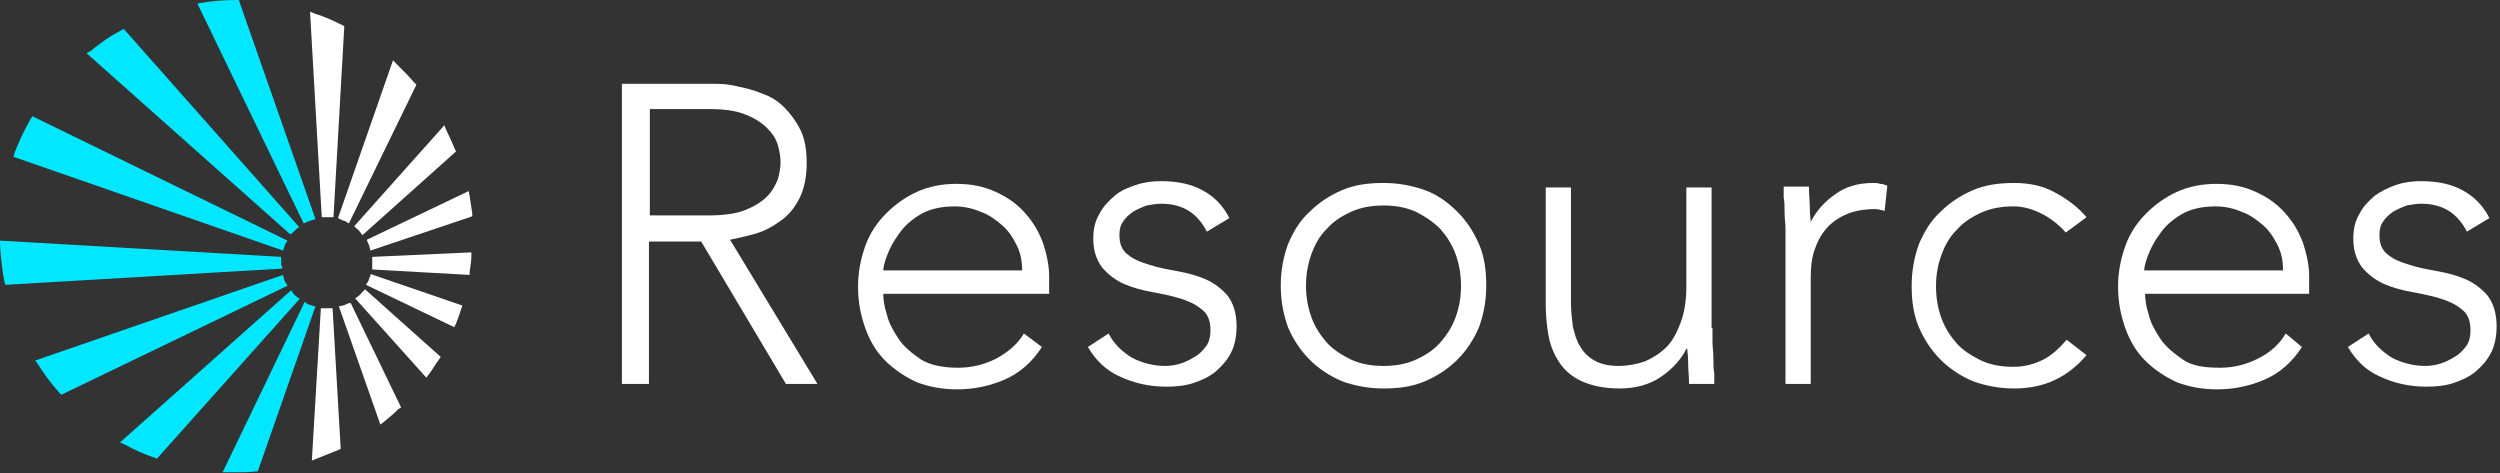 <svg width="317" height="60" viewBox="0 0 317 60" fill="none" xmlns="http://www.w3.org/2000/svg">
<rect x="0" y="0" width="317" height="60" fill="#333333" stroke="none"/>
<g clip-path="url(#clip0_6_2)">
<path d="M38.971 28.114C39.086 28.114 39.2 28 39.314 28L40 27.771L30.4 0.343L30.286 0H29.943C28.457 0 27.086 0.114 25.6 0.343L25.029 0.457L38.514 28.343L38.971 28.114Z" fill="#00E7FF"/>
<path d="M37.143 29.486C37.257 29.371 37.486 29.143 37.6 29.029L37.943 28.8L15.886 3.886L15.657 3.657L15.314 3.886C13.943 4.571 12.686 5.486 11.429 6.514L10.971 6.743L36.8 29.714L37.143 29.486Z" fill="#00E7FF"/>
<path d="M36 31.428C36.114 31.2 36.114 30.971 36.229 30.857L36.457 30.514L4.114 14.743L3.886 15.086C3.086 16.457 2.4 17.943 1.829 19.428L1.714 19.886L35.886 31.771L36 31.428Z" fill="#00E7FF"/>
<path d="M35.657 33.714C35.657 33.6 35.657 33.6 35.657 33.486V33.371V33.257C35.657 33.143 35.657 33.143 35.657 33.029V32.571L0 30.514V30.971C0.114 32.571 0.229 34.171 0.571 35.771L0.686 36.114L35.771 34.057V33.714H35.657Z" fill="#00E7FF"/>
<path d="M36.229 35.886C36.114 35.657 36 35.429 36 35.314L35.886 34.857L4.457 45.714L4.8 46.172C5.6 47.429 6.514 48.686 7.543 49.829L7.771 50.057L36.457 36.229C36.457 36.229 36.229 35.772 36.229 35.886Z" fill="#00E7FF"/>
<path d="M37.6 37.6C37.371 37.486 37.257 37.257 37.143 37.143L36.914 36.8L15.2 56.114L15.771 56.343C17.029 57.029 18.286 57.6 19.657 58.057L19.886 58.172L38.057 37.829C37.943 37.943 37.6 37.6 37.6 37.6Z" fill="#00E7FF"/>
<path d="M39.543 38.743C39.314 38.629 39.086 38.629 38.971 38.514L38.629 38.286L28.229 59.886H28.914C29.143 59.886 29.257 59.886 29.486 59.886C29.714 59.886 29.943 59.886 30.057 59.886C30.857 59.886 31.657 59.886 32.457 59.772H32.686L40 38.857L39.543 38.743Z" fill="#00E7FF"/>
<path d="M41.829 39.086C41.714 39.086 41.714 39.086 41.6 39.086C41.486 39.086 41.371 39.086 41.371 39.086C41.257 39.086 41.257 39.086 41.143 39.086H40.686L39.543 58.4L40.114 58.171C41.029 57.829 42.057 57.371 42.971 57.029L43.2 56.914L42.171 39.086H41.829Z" fill="white"/>
<path d="M45.829 37.143C45.714 37.371 45.486 37.486 45.371 37.6L45.029 37.828L54.057 47.886L54.4 47.428C54.857 46.857 55.2 46.171 55.657 45.6L55.886 45.257L46.286 36.686L45.829 37.143Z" fill="white"/>
<path d="M47.2 32.571V33.029C47.2 33.143 47.2 33.143 47.2 33.257V33.371V33.486C47.2 33.6 47.2 33.6 47.2 33.714V34.171L59.543 34.857V34.514C59.657 33.714 59.771 33.029 59.771 32.457V32L47.2 32.571Z" fill="white"/>
<path d="M45.257 29.029C45.486 29.143 45.6 29.372 45.714 29.486L45.943 29.829L57.829 19.2L57.714 18.971C57.371 18.172 57.029 17.372 56.571 16.457L56.343 15.886L44.914 28.686L45.257 29.029Z" fill="white"/>
<path d="M41.143 27.543C41.257 27.543 41.257 27.543 41.371 27.543C41.486 27.543 41.6 27.543 41.6 27.543C41.714 27.543 41.714 27.543 41.829 27.543H42.286L43.657 3.314L43.429 3.2C42.286 2.629 41.029 2.057 39.886 1.714L39.314 1.486L40.8 27.543H41.143Z" fill="white"/>
<path d="M44 38.514C43.771 38.629 43.657 38.743 43.429 38.743L42.971 38.857L48.229 53.829L48.686 53.486C49.371 52.914 49.943 52.457 50.514 51.886L50.857 51.657L44.457 38.4L44 38.514Z" fill="white"/>
<path d="M46.857 35.2C46.743 35.429 46.743 35.657 46.629 35.772L46.4 36.114L57.6 41.486L57.829 41.029C58.057 40.457 58.286 39.772 58.514 39.086L58.629 38.743L46.971 34.743C47.086 34.857 46.857 35.2 46.857 35.2Z" fill="white"/>
<path d="M46.629 30.743C46.743 30.971 46.857 31.2 46.857 31.314L46.971 31.771L59.886 27.428V27.086C59.771 26.286 59.657 25.6 59.543 24.8L59.429 24.229L46.514 30.4L46.629 30.743Z" fill="white"/>
<path d="M43.314 27.886C43.543 28 43.771 28 43.886 28.114L44.229 28.343L52.8 10.743L52.571 10.514C51.886 9.714 51.086 8.914 50.286 8.114L49.829 7.657L42.857 27.657L43.314 27.886Z" fill="white"/>
<path d="M78.857 10.629H88.8C89.257 10.629 89.943 10.629 90.857 10.629C91.771 10.629 92.686 10.743 93.6 10.971C94.629 11.2 95.657 11.428 96.686 11.886C97.714 12.229 98.629 12.8 99.429 13.6C100.229 14.4 100.914 15.314 101.486 16.457C102.057 17.6 102.286 18.971 102.286 20.686C102.286 22.514 101.943 24 101.371 25.143C100.8 26.286 100 27.314 98.971 28C98.057 28.686 97.029 29.257 95.886 29.6C94.743 29.943 93.6 30.171 92.571 30.4L103.657 48.686H99.657L88.914 30.628H82.286V48.686H78.857V10.629ZM82.4 27.314H89.943C91.771 27.314 93.371 27.086 94.514 26.628C95.657 26.171 96.571 25.6 97.257 24.914C97.943 24.229 98.286 23.543 98.629 22.743C98.857 21.943 98.971 21.257 98.971 20.571C98.971 19.886 98.857 19.2 98.629 18.4C98.4 17.6 97.943 16.914 97.257 16.229C96.571 15.543 95.657 14.971 94.514 14.514C93.371 14.057 91.886 13.829 89.943 13.829H82.4V27.314Z" fill="white"/>
<path d="M132.114 44C130.857 45.943 129.257 47.314 127.429 48.114C125.6 48.914 123.543 49.371 121.371 49.371C119.429 49.371 117.714 49.029 116.229 48.457C114.743 47.771 113.371 46.857 112.229 45.714C111.086 44.571 110.286 43.2 109.714 41.6C109.143 40 108.8 38.286 108.8 36.343C108.8 34.514 109.143 32.8 109.714 31.2C110.286 29.6 111.2 28.229 112.343 27.086C113.486 25.943 114.743 25.029 116.229 24.343C117.714 23.657 119.429 23.314 121.257 23.314C123.2 23.314 124.8 23.657 126.286 24.343C127.771 25.029 128.914 25.828 129.943 26.971C130.971 28.114 131.657 29.257 132.229 30.743C132.686 32.114 133.029 33.6 133.029 34.971V37.257H112C112 37.943 112.114 38.857 112.457 39.886C112.686 40.914 113.257 41.943 113.943 42.971C114.629 44 115.657 44.8 116.8 45.6C117.943 46.286 119.543 46.629 121.486 46.629C123.086 46.629 124.686 46.286 126.286 45.486C127.771 44.686 129.029 43.657 129.829 42.286L132.114 44ZM129.6 34.171C129.6 33.029 129.371 32 128.914 31.086C128.457 30.171 127.886 29.257 127.086 28.571C126.286 27.886 125.371 27.2 124.343 26.857C123.314 26.4 122.171 26.171 121.029 26.171C119.314 26.171 117.829 26.514 116.686 27.2C115.543 27.886 114.629 28.686 113.943 29.714C113.257 30.628 112.8 31.543 112.457 32.457C112.114 33.371 112 33.943 112 34.286H129.6V34.171Z" fill="white"/>
<path d="M140.571 42.286C141.257 43.657 142.286 44.571 143.543 45.371C144.914 46.057 146.286 46.4 147.771 46.4C148.457 46.4 149.143 46.286 149.829 46.057C150.514 45.829 151.086 45.486 151.657 45.143C152.229 44.8 152.686 44.229 153.029 43.771C153.371 43.2 153.486 42.629 153.486 41.829C153.486 40.686 153.143 39.771 152.343 39.2C151.657 38.629 150.743 38.171 149.6 37.829C148.457 37.486 147.314 37.257 146.057 37.029C144.8 36.8 143.543 36.457 142.514 36C141.486 35.543 140.571 34.857 139.771 33.943C139.086 33.029 138.629 31.886 138.629 30.286C138.629 29.029 138.857 28 139.429 27.086C139.886 26.171 140.571 25.486 141.371 24.8C142.171 24.114 143.086 23.771 144.114 23.429C145.143 23.086 146.171 22.971 147.2 22.971C149.257 22.971 150.971 23.314 152.457 24.114C153.943 24.914 155.086 26.057 155.886 27.657L153.029 29.371C152.457 28.229 151.657 27.314 150.743 26.743C149.829 26.171 148.686 25.829 147.2 25.829C146.629 25.829 146.057 25.943 145.371 26.057C144.8 26.286 144.229 26.514 143.657 26.857C143.2 27.2 142.743 27.543 142.4 28.114C142.057 28.571 141.943 29.143 141.943 29.829C141.943 30.971 142.286 31.771 143.086 32.343C143.771 32.914 144.686 33.257 145.829 33.6C146.857 33.943 148.114 34.171 149.371 34.4C150.629 34.629 151.886 34.971 152.914 35.429C153.943 35.886 154.857 36.571 155.657 37.486C156.343 38.4 156.8 39.657 156.8 41.371C156.8 42.629 156.571 43.771 156.114 44.686C155.657 45.6 154.971 46.4 154.171 47.086C153.371 47.771 152.343 48.229 151.314 48.571C150.286 48.914 149.143 49.029 147.886 49.029C145.714 49.029 143.771 48.571 142.057 47.771C140.229 46.971 138.971 45.714 137.943 44L140.571 42.286Z" fill="white"/>
<path d="M162.4 36.228C162.4 34.286 162.743 32.571 163.314 30.971C164 29.371 164.8 28 166.057 26.857C167.2 25.714 168.571 24.8 170.171 24.114C171.771 23.428 173.486 23.2 175.429 23.2C177.371 23.2 179.086 23.543 180.686 24.114C182.286 24.686 183.657 25.714 184.8 26.857C185.943 28 186.857 29.371 187.543 30.971C188.229 32.571 188.457 34.286 188.457 36.228C188.457 38.171 188.114 39.886 187.543 41.486C186.857 43.086 185.943 44.457 184.8 45.6C183.657 46.743 182.286 47.657 180.686 48.343C179.086 49.029 177.371 49.257 175.429 49.257C173.486 49.257 171.771 48.914 170.171 48.343C168.571 47.657 167.2 46.743 166.057 45.6C164.914 44.457 164 43.086 163.314 41.486C162.743 39.886 162.4 38.171 162.4 36.228ZM165.6 36.228C165.6 37.6 165.829 38.971 166.286 40.228C166.743 41.486 167.429 42.514 168.229 43.428C169.029 44.343 170.171 45.029 171.314 45.6C172.571 46.171 173.943 46.4 175.429 46.4C176.914 46.4 178.286 46.171 179.543 45.6C180.8 45.029 181.829 44.343 182.629 43.428C183.429 42.514 184.114 41.486 184.571 40.228C185.029 38.971 185.257 37.714 185.257 36.228C185.257 34.857 185.029 33.486 184.571 32.228C184.114 30.971 183.429 29.943 182.629 29.029C181.714 28.114 180.686 27.428 179.543 26.857C178.286 26.286 176.914 26.057 175.429 26.057C173.943 26.057 172.571 26.286 171.314 26.857C170.057 27.428 169.029 28.114 168.229 29.029C167.314 29.943 166.743 30.971 166.286 32.228C165.829 33.486 165.6 34.857 165.6 36.228Z" fill="white"/>
<path d="M217.143 41.6C217.143 42.057 217.143 42.629 217.143 43.314C217.143 44 217.257 44.686 217.257 45.371C217.257 46.057 217.257 46.743 217.371 47.314C217.371 47.886 217.371 48.343 217.371 48.686H214.171C214.171 47.771 214.057 46.857 214.057 45.943C214.057 45.029 213.943 44.571 213.943 44.228H213.829C213.143 45.6 212.114 46.743 210.629 47.771C209.143 48.8 207.314 49.257 205.371 49.257C203.429 49.257 201.829 48.914 200.571 48.343C199.314 47.771 198.4 46.971 197.714 45.943C197.029 44.914 196.571 43.771 196.343 42.514C196.114 41.257 196 39.886 196 38.514V23.771H199.2V38.4C199.2 39.428 199.314 40.343 199.429 41.371C199.657 42.286 199.886 43.2 200.343 43.886C200.8 44.686 201.371 45.257 202.171 45.714C202.971 46.171 204 46.4 205.257 46.4C206.4 46.4 207.543 46.171 208.571 45.828C209.6 45.371 210.514 44.8 211.314 44C212.114 43.2 212.686 42.057 213.143 40.8C213.6 39.543 213.829 38.057 213.829 36.343V23.771H217.029V41.6H217.143Z" fill="white"/>
<path d="M226.4 30.743C226.4 30.286 226.4 29.714 226.4 29.029C226.4 28.343 226.286 27.657 226.286 26.971C226.286 26.286 226.286 25.6 226.171 25.029C226.171 24.457 226.171 24 226.171 23.657H229.371C229.371 24.571 229.486 25.486 229.486 26.4C229.486 27.314 229.6 27.771 229.6 28.114C230.4 26.628 231.429 25.486 232.8 24.571C234.057 23.657 235.657 23.2 237.486 23.2C237.829 23.2 238.171 23.2 238.4 23.314C238.743 23.314 238.971 23.428 239.314 23.543L238.971 26.743C238.514 26.628 238.171 26.514 237.714 26.514C236.343 26.514 235.086 26.743 234.057 27.2C233.029 27.657 232.229 28.229 231.543 29.029C230.857 29.828 230.4 30.743 230.057 31.771C229.714 32.8 229.6 33.943 229.6 35.2V48.686H226.4V30.743Z" fill="white"/>
<path d="M264.571 45.029C263.314 46.514 261.943 47.543 260.457 48.228C258.971 48.914 257.257 49.257 255.429 49.257C253.486 49.257 251.771 48.914 250.171 48.343C248.571 47.657 247.2 46.743 246.057 45.6C244.914 44.457 244 43.086 243.314 41.486C242.629 39.886 242.4 38.171 242.4 36.228C242.4 34.286 242.743 32.571 243.314 30.971C244 29.371 244.8 28 246.057 26.857C247.2 25.714 248.571 24.8 250.171 24.114C251.771 23.428 253.486 23.2 255.429 23.2C257.257 23.2 258.971 23.543 260.457 24.343C261.943 25.143 263.429 26.171 264.571 27.543L261.943 29.486C261.029 28.457 260 27.657 258.857 27.086C257.714 26.514 256.571 26.171 255.314 26.171C253.829 26.171 252.457 26.4 251.2 26.971C249.943 27.543 248.914 28.229 248.114 29.143C247.2 30.057 246.629 31.086 246.171 32.343C245.714 33.6 245.486 34.857 245.486 36.343C245.486 37.714 245.714 39.086 246.171 40.343C246.629 41.6 247.314 42.629 248.114 43.543C248.914 44.457 250.057 45.143 251.2 45.714C252.457 46.286 253.829 46.514 255.314 46.514C256.686 46.514 257.943 46.171 259.086 45.6C260.229 45.029 261.143 44.114 262.057 43.086L264.571 45.029Z" fill="white"/>
<path d="M291.886 44C290.629 45.943 289.029 47.314 287.2 48.114C285.371 48.914 283.314 49.371 281.143 49.371C279.2 49.371 277.486 49.029 276 48.457C274.514 47.771 273.143 46.857 272 45.714C270.857 44.571 270.057 43.2 269.486 41.6C268.914 40 268.571 38.286 268.571 36.343C268.571 34.514 268.914 32.8 269.486 31.2C270.057 29.6 270.971 28.229 272.114 27.086C273.257 25.943 274.514 25.029 276 24.343C277.486 23.657 279.2 23.314 281.029 23.314C282.971 23.314 284.571 23.657 286.057 24.343C287.543 25.029 288.686 25.828 289.714 26.971C290.743 28.114 291.429 29.257 292 30.743C292.457 32.114 292.8 33.6 292.8 34.971V37.257H272C272 37.943 272.114 38.857 272.457 39.886C272.686 40.914 273.257 41.943 273.943 42.971C274.629 44 275.657 44.8 276.8 45.6C277.943 46.4 279.543 46.629 281.486 46.629C283.086 46.629 284.686 46.286 286.286 45.486C287.886 44.686 289.029 43.657 289.829 42.286L291.886 44ZM289.486 34.171C289.486 33.029 289.257 32 288.8 31.086C288.343 30.171 287.771 29.257 286.971 28.571C286.171 27.886 285.257 27.2 284.229 26.857C283.2 26.4 282.057 26.171 280.914 26.171C279.2 26.171 277.714 26.514 276.571 27.2C275.429 27.886 274.514 28.686 273.829 29.714C273.143 30.628 272.686 31.543 272.343 32.457C272 33.371 271.886 33.943 271.886 34.286H289.486V34.171Z" fill="white"/>
<path d="M300.343 42.286C301.029 43.657 302.057 44.571 303.314 45.371C304.686 46.057 306.057 46.4 307.543 46.4C308.229 46.4 308.914 46.286 309.6 46.057C310.286 45.829 310.857 45.486 311.429 45.143C312 44.8 312.457 44.229 312.8 43.771C313.143 43.2 313.257 42.629 313.257 41.829C313.257 40.686 312.914 39.771 312.114 39.2C311.429 38.629 310.514 38.171 309.371 37.829C308.229 37.486 307.086 37.257 305.829 37.029C304.571 36.8 303.314 36.457 302.286 36C301.257 35.543 300.343 34.857 299.543 33.943C298.857 33.029 298.4 31.886 298.4 30.286C298.4 29.029 298.629 28 299.2 27.086C299.657 26.171 300.343 25.486 301.143 24.8C301.943 24.229 302.857 23.771 303.886 23.429C304.914 23.086 305.943 22.971 306.971 22.971C309.029 22.971 310.743 23.314 312.229 24.114C313.714 24.914 314.857 26.057 315.657 27.657L312.8 29.371C312.229 28.229 311.429 27.314 310.514 26.743C309.6 26.171 308.457 25.829 306.971 25.829C306.4 25.829 305.829 25.943 305.143 26.057C304.571 26.286 304 26.514 303.429 26.857C302.971 27.2 302.514 27.543 302.171 28.114C301.829 28.571 301.714 29.143 301.714 29.829C301.714 30.971 302.057 31.771 302.857 32.343C303.543 32.914 304.457 33.257 305.6 33.6C306.629 33.943 307.886 34.171 309.143 34.4C310.4 34.629 311.657 34.971 312.686 35.429C313.714 35.886 314.629 36.571 315.429 37.486C316.114 38.4 316.571 39.657 316.571 41.371C316.571 42.629 316.343 43.771 315.886 44.686C315.429 45.6 314.743 46.4 313.943 47.086C313.143 47.771 312.114 48.229 311.086 48.571C310.057 48.914 308.914 49.029 307.657 49.029C305.486 49.029 303.543 48.571 301.829 47.771C300 46.971 298.743 45.714 297.714 44L300.343 42.286Z" fill="white"/>
</g>
<defs>
<clipPath id="clip0_6_2">
<rect width="316.8" height="60" fill="white"/>
</clipPath>
</defs>
</svg>
